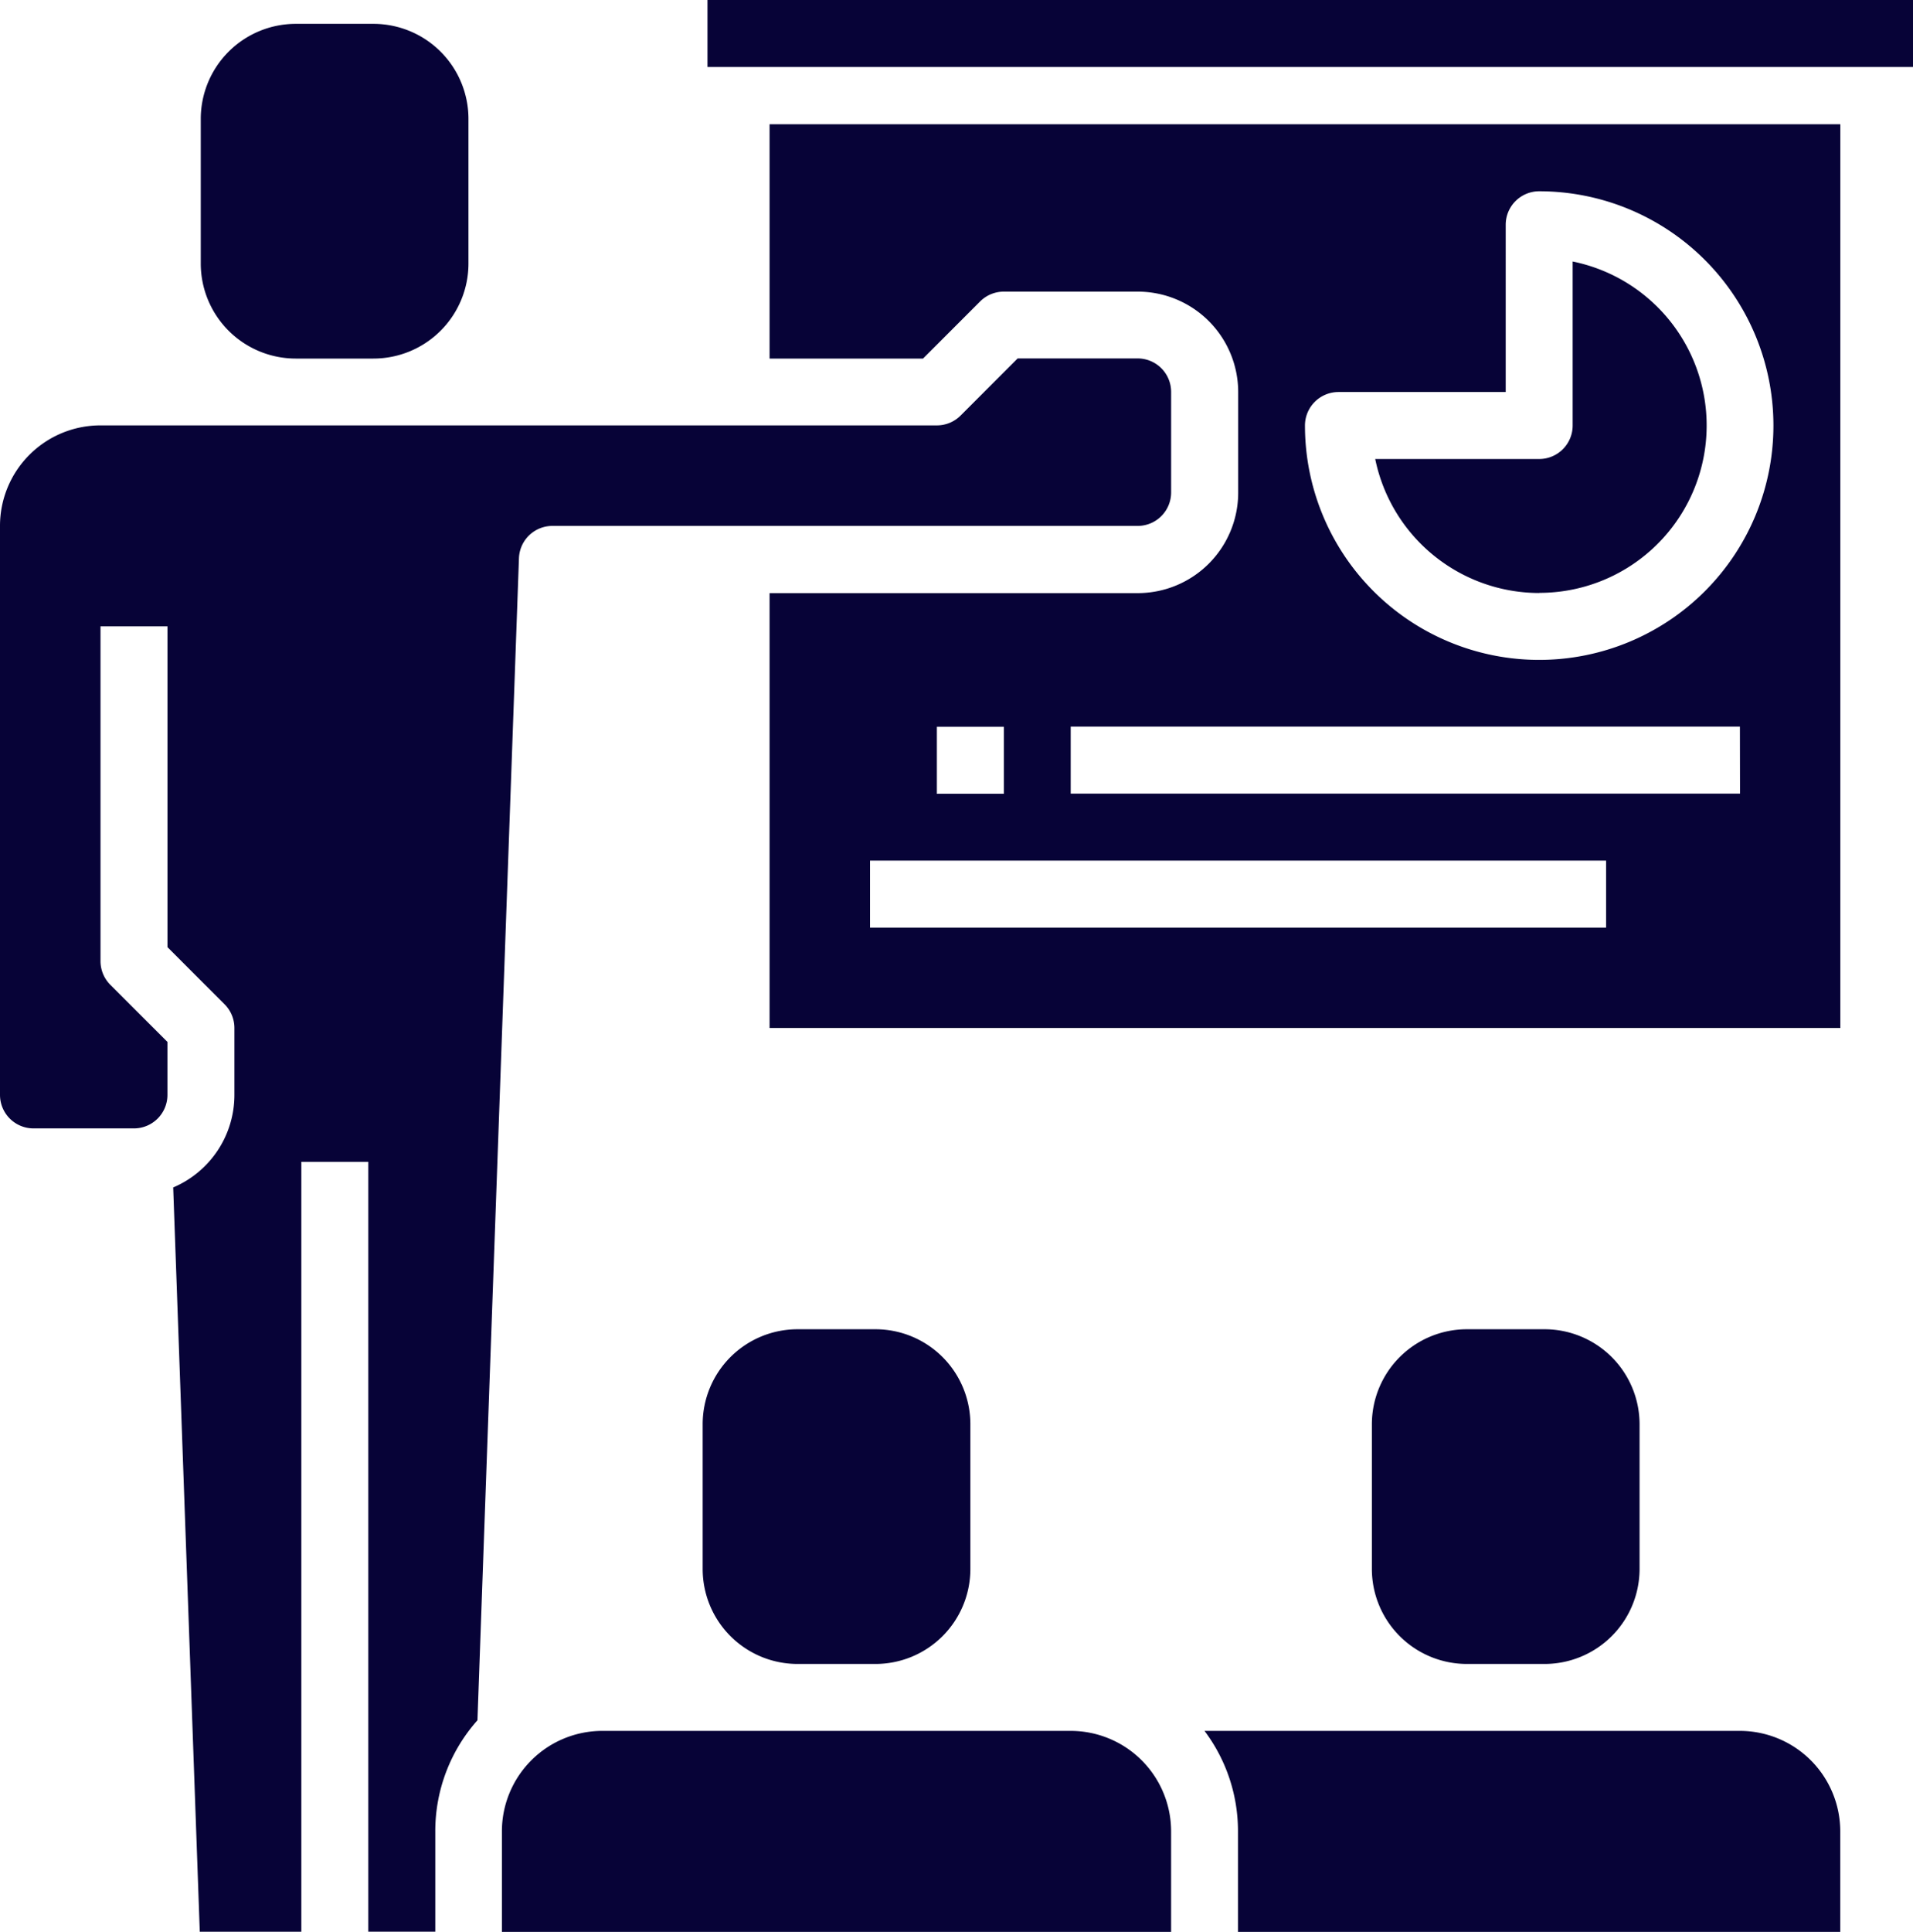 <svg xmlns="http://www.w3.org/2000/svg" width="85.69" height="86.5" viewBox="0 0 85.69 86.5">
  <g id="Solid" transform="translate(-40 -24.5)">
    <path id="Path_1519" data-name="Path 1519" d="M185.48,440H164.5a4.5,4.5,0,0,0-4.5,4.5v4.5h29.976v-4.5A4.5,4.5,0,0,0,185.48,440Z" transform="translate(-97.518 -337.993)" fill="#070337"/>
    <path id="Path_1520" data-name="Path 1520" d="M351.963,440H327.978a7.455,7.455,0,0,1,1.5,4.5v4.5h26.978v-4.5A4.5,4.5,0,0,0,351.963,440Z" transform="translate(-234.025 -337.993)" fill="#070337"/>
    <path id="Path_1521" data-name="Path 1521" d="M375.494,358.988h.245a4.257,4.257,0,0,0,4.252-4.252v-6.483A4.257,4.257,0,0,0,375.739,344h-3.487A4.257,4.257,0,0,0,368,348.253v6.484a4.257,4.257,0,0,0,4.252,4.251Z" transform="translate(-266.549 -259.978)" fill="#070337"/>
    <path id="Path_1522" data-name="Path 1522" d="M92.252,46.988h3.487a4.257,4.257,0,0,0,4.252-4.252V36.253A4.257,4.257,0,0,0,95.739,32H92.252A4.257,4.257,0,0,0,88,36.253v6.484A4.257,4.257,0,0,0,92.252,46.988Z" transform="translate(-39.007 -6.432)" fill="#070337"/>
    <path id="Path_1523" data-name="Path 1523" d="M64.73,119.494H90.959a1.5,1.5,0,0,0,1.5-1.5v-4.5a1.5,1.5,0,0,0-1.5-1.5H85.585l-2.558,2.559a1.5,1.5,0,0,1-1.06.439H44.5a4.5,4.5,0,0,0-4.5,4.5v25.48a1.5,1.5,0,0,0,1.5,1.5H46a1.5,1.5,0,0,0,1.5-1.5V142.6l-2.559-2.559a1.5,1.5,0,0,1-.439-1.06V123.99h3v14.367l2.559,2.559a1.5,1.5,0,0,1,.439,1.06v3a4.5,4.5,0,0,1-2.742,4.14l1.191,33.33h4.549V147.971h3v34.472h3v-4.5a7.462,7.462,0,0,1,1.889-4.967l1.859-52.041A1.5,1.5,0,0,1,64.73,119.494Z" transform="translate(0 -71.444)" fill="#070337"/>
    <path id="Path_1524" data-name="Path 1524" d="M212.252,344h3.487a4.252,4.252,0,0,1,4.252,4.252v6.484a4.252,4.252,0,0,1-4.252,4.252h-3.487A4.252,4.252,0,0,1,208,354.736v-6.484A4.252,4.252,0,0,1,212.252,344Z" transform="translate(-136.525 -259.978)" fill="#070337"/>
    <path id="Path_1525" data-name="Path 1525" d="M376.144,103.638a7.494,7.494,0,0,0,1.5-14.838v7.344a1.5,1.5,0,0,1-1.5,1.5H368.8a7.507,7.507,0,0,0,7.344,6Z" transform="translate(-267.199 -52.59)" fill="#070337"/>
    <path id="Path_1526" data-name="Path 1526" d="M224,66.492h6.873l2.558-2.559a1.5,1.5,0,0,1,1.06-.439h6a4.5,4.5,0,0,1,4.5,4.5v4.5a4.5,4.5,0,0,1-4.5,4.5H224V96.468h47.962V56H224Zm7.494,16.487h3v3h-3Zm29.976,8.993H228.5v-3H261.47Zm6-6H237.489v-3h29.976ZM249.48,67.99h7.494V60.5a1.5,1.5,0,0,1,1.5-1.5,10.492,10.492,0,1,1-10.492,10.492A1.5,1.5,0,0,1,249.48,67.99Z" transform="translate(-149.528 -25.935)" fill="#070337"/>
    <rect id="Rectangle_131" data-name="Rectangle 131" width="54" height="3" transform="translate(71.69 24.5)" fill="#070337"/>
  </g>
</svg>
